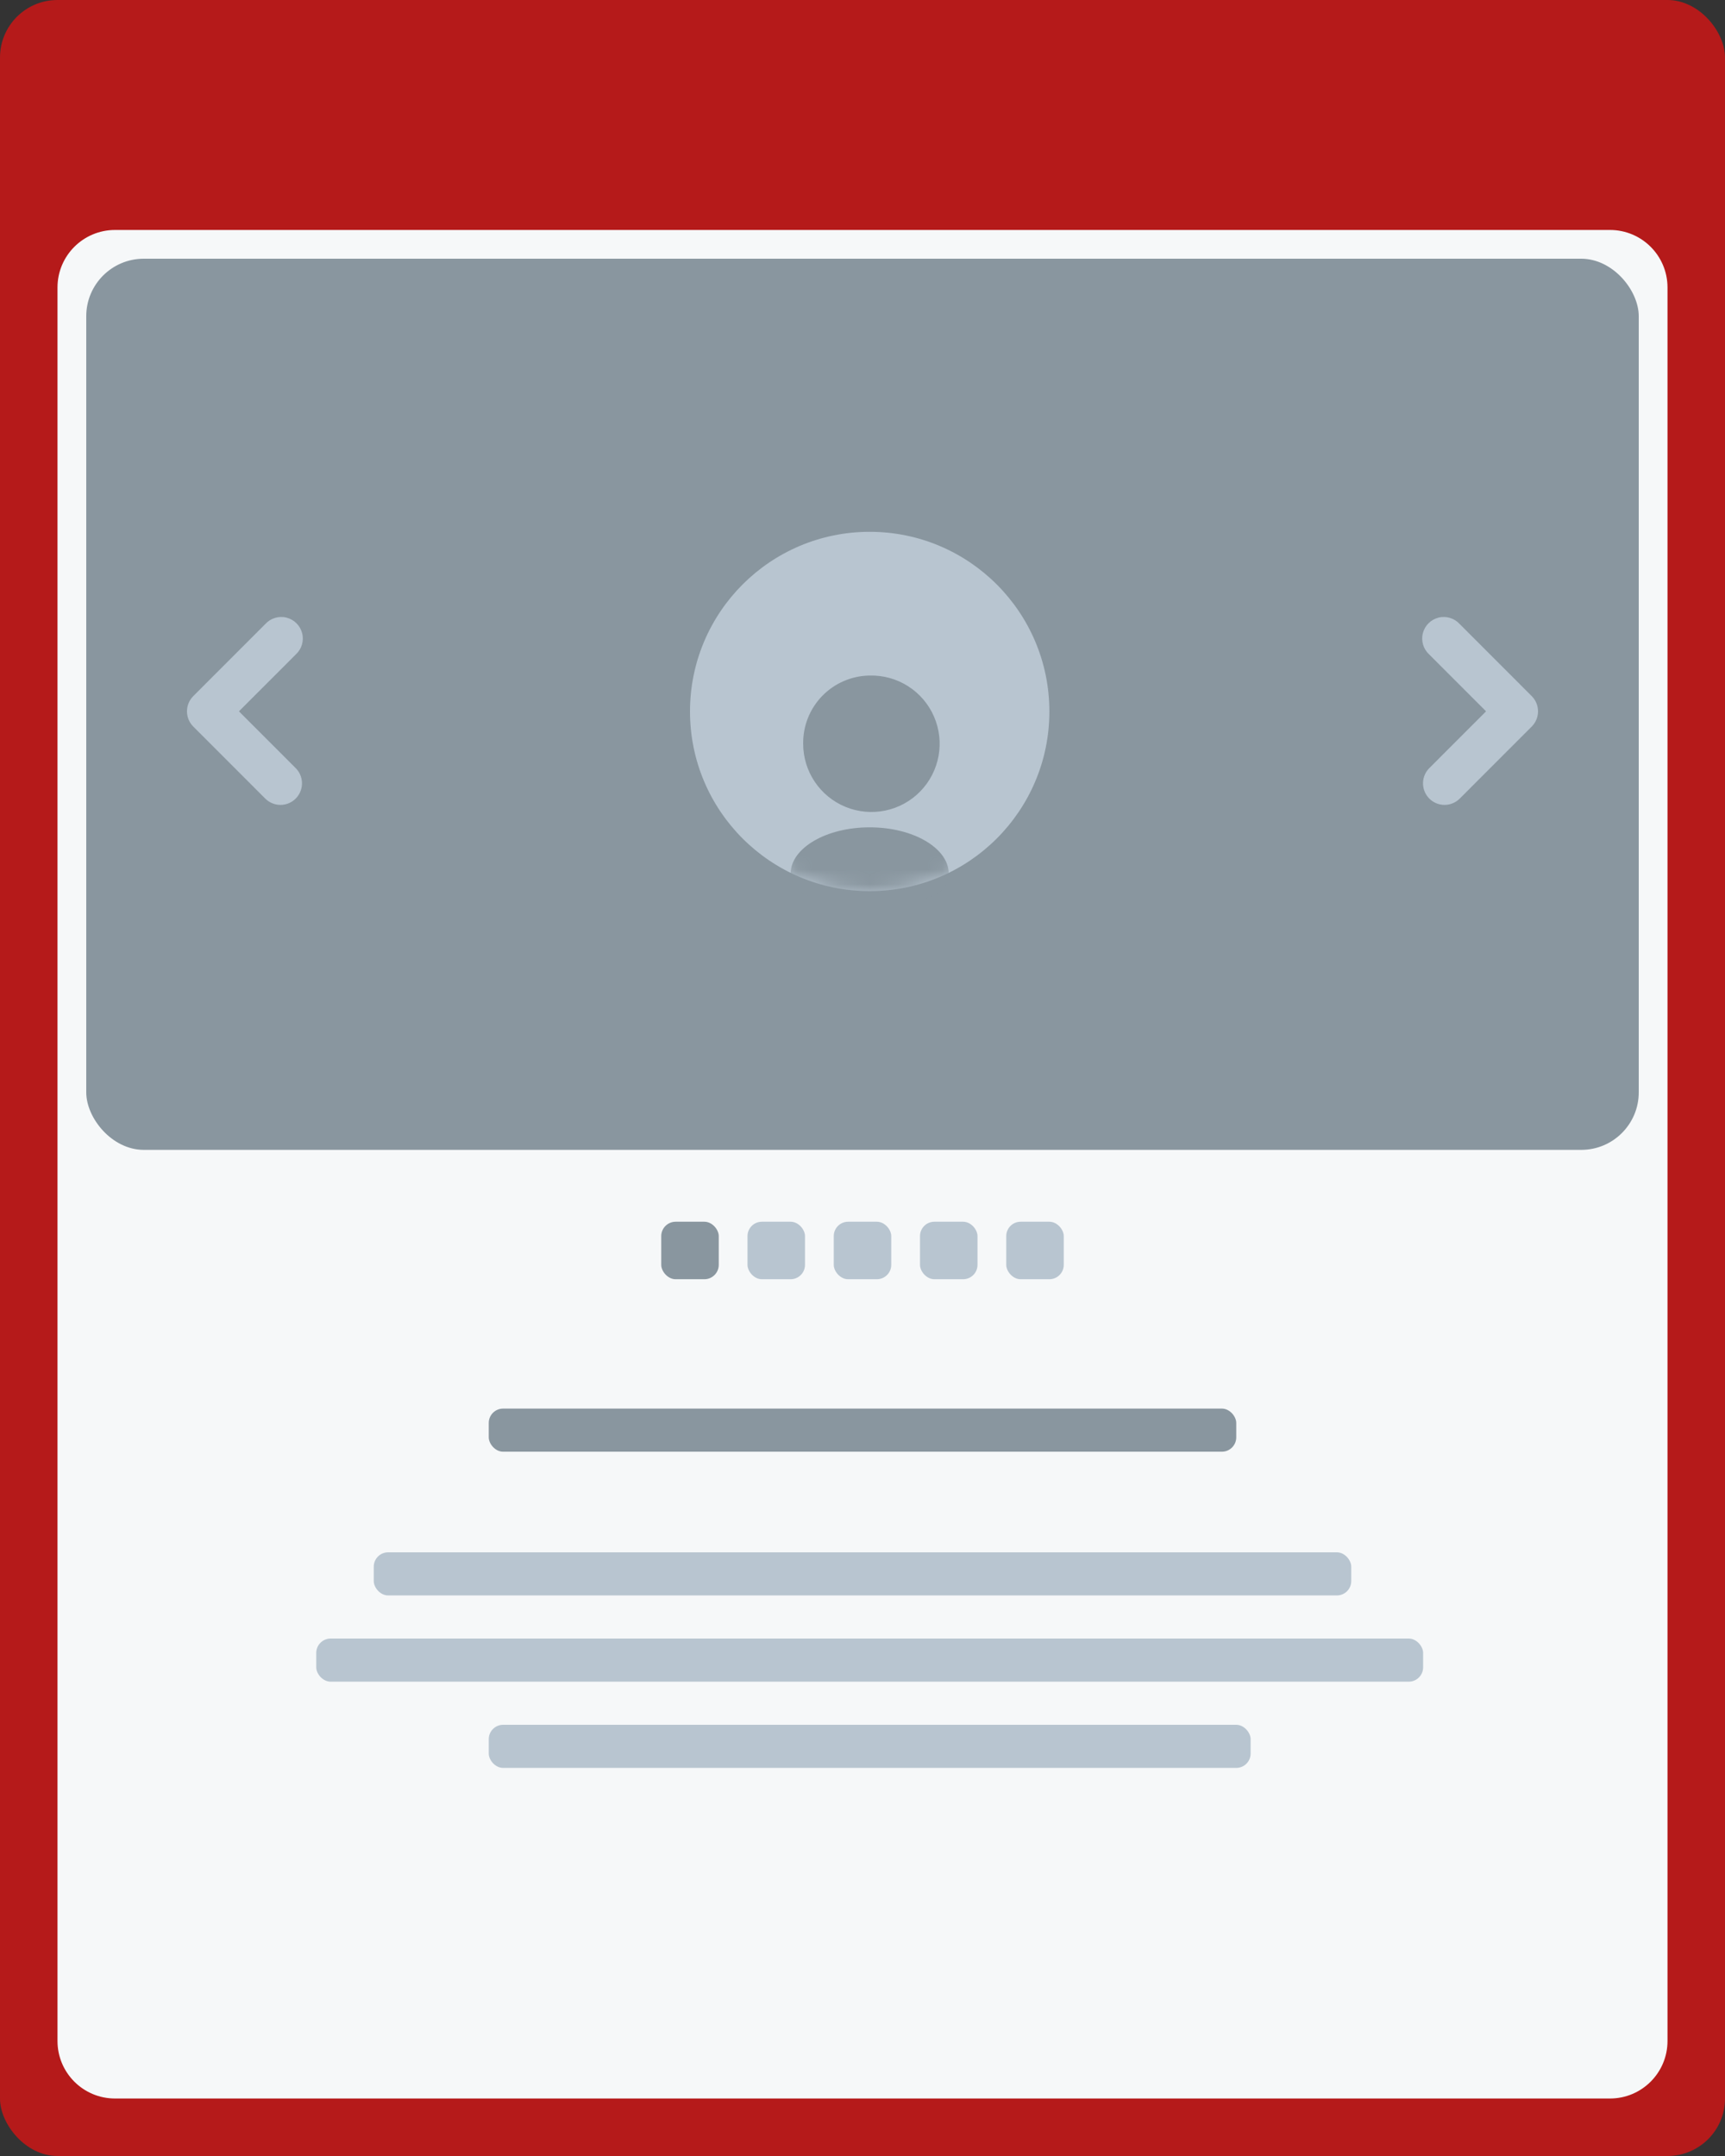 <svg width="120" height="150" viewBox="0 0 120 150" fill="none" xmlns="http://www.w3.org/2000/svg"><rect x="0" y="0" width="120" height="150" fill="#333333" stroke="none"/><rect width="120" height="150" rx="4" fill="#B51A1A"/><path fill-rule="evenodd" clip-rule="evenodd" d="M8 16H112C114.209 16 116 17.791 116 20V142C116 144.209 114.209 146 112 146H8C5.791 146 4 144.209 4 142V20C4 17.791 5.791 16 8 16Z" fill="#F6F8F9"/><rect x="6" y="18" width="108" height="62" rx="4" fill="#89969F"/><path d="M60.5 62C67.404 62 73 56.404 73 49.5C73 42.596 67.404 37 60.5 37C53.596 37 48 42.596 48 49.5C48 56.404 53.596 62 60.5 62Z" fill="#B8C5D0"/><mask id="mask0" mask-type="alpha" maskUnits="userSpaceOnUse" x="48" y="37" width="25" height="25"><path d="M60.5 62C67.404 62 73 56.404 73 49.5C73 42.596 67.404 37 60.5 37C53.596 37 48 42.596 48 49.5C48 56.404 53.596 62 60.5 62Z" fill="white"/></mask><g mask="url(#mask0)"><path fill-rule="evenodd" clip-rule="evenodd" d="M60.5 57.56C63.537 57.56 66 59.01 66 60.79C66 62.57 63.537 62.86 60.5 62.86C57.463 62.86 55 62.57 55 60.79C55 59.01 57.462 57.56 60.5 57.56ZM60.5 47C62.431 46.951 64.199 48.077 64.971 49.847C65.743 51.618 65.366 53.679 64.017 55.061C62.668 56.444 60.616 56.87 58.827 56.141C57.039 55.412 55.871 53.672 55.873 51.74C55.858 50.498 56.337 49.3 57.205 48.411C58.072 47.523 59.258 47.015 60.5 47Z" fill="#89969F"/></g><path fill-rule="evenodd" clip-rule="evenodd" d="M100.489 56C99.883 55.999 99.338 55.633 99.106 55.073C98.875 54.513 99.003 53.869 99.431 53.44L103.378 49.49L99.431 45.54C99.019 45.169 98.845 44.601 98.979 44.063C99.113 43.525 99.533 43.105 100.07 42.97C100.608 42.836 101.176 43.009 101.548 43.42L106.554 48.43C107.139 49.016 107.139 49.964 106.554 50.55L101.548 55.56C101.267 55.841 100.886 55.999 100.489 56V56Z" fill="#B8C5D0"/><path fill-rule="evenodd" clip-rule="evenodd" d="M19.511 56C20.117 55.999 20.663 55.633 20.894 55.073C21.125 54.513 20.997 53.869 20.569 53.44L16.622 49.49L20.569 45.54C20.981 45.169 21.155 44.601 21.021 44.063C20.887 43.525 20.467 43.105 19.93 42.97C19.392 42.836 18.824 43.009 18.452 43.42L13.446 48.43C12.861 49.016 12.861 49.964 13.446 50.55L18.452 55.56C18.733 55.841 19.114 55.999 19.511 56V56Z" fill="#B8C5D0"/><rect x="70" y="85" width="4" height="4" rx="1" fill="#B8C5D0"/><rect x="64" y="85" width="4" height="4" rx="1" fill="#B8C5D0"/><rect x="58" y="85" width="4" height="4" rx="1" fill="#B8C5D0"/><rect x="52" y="85" width="4" height="4" rx="1" fill="#B8C5D0"/><rect x="46" y="85" width="4" height="4" rx="1" fill="#89969F"/><rect x="34" y="98" width="52" height="3" rx="1" fill="#89969F"/><rect x="26" y="108" width="68" height="3" rx="1" fill="#B8C5D0"/><rect x="22" y="114" width="77" height="3" rx="1" fill="#B8C5D0"/><rect x="34" y="120" width="53" height="3" rx="1" fill="#B8C5D0"/></svg>